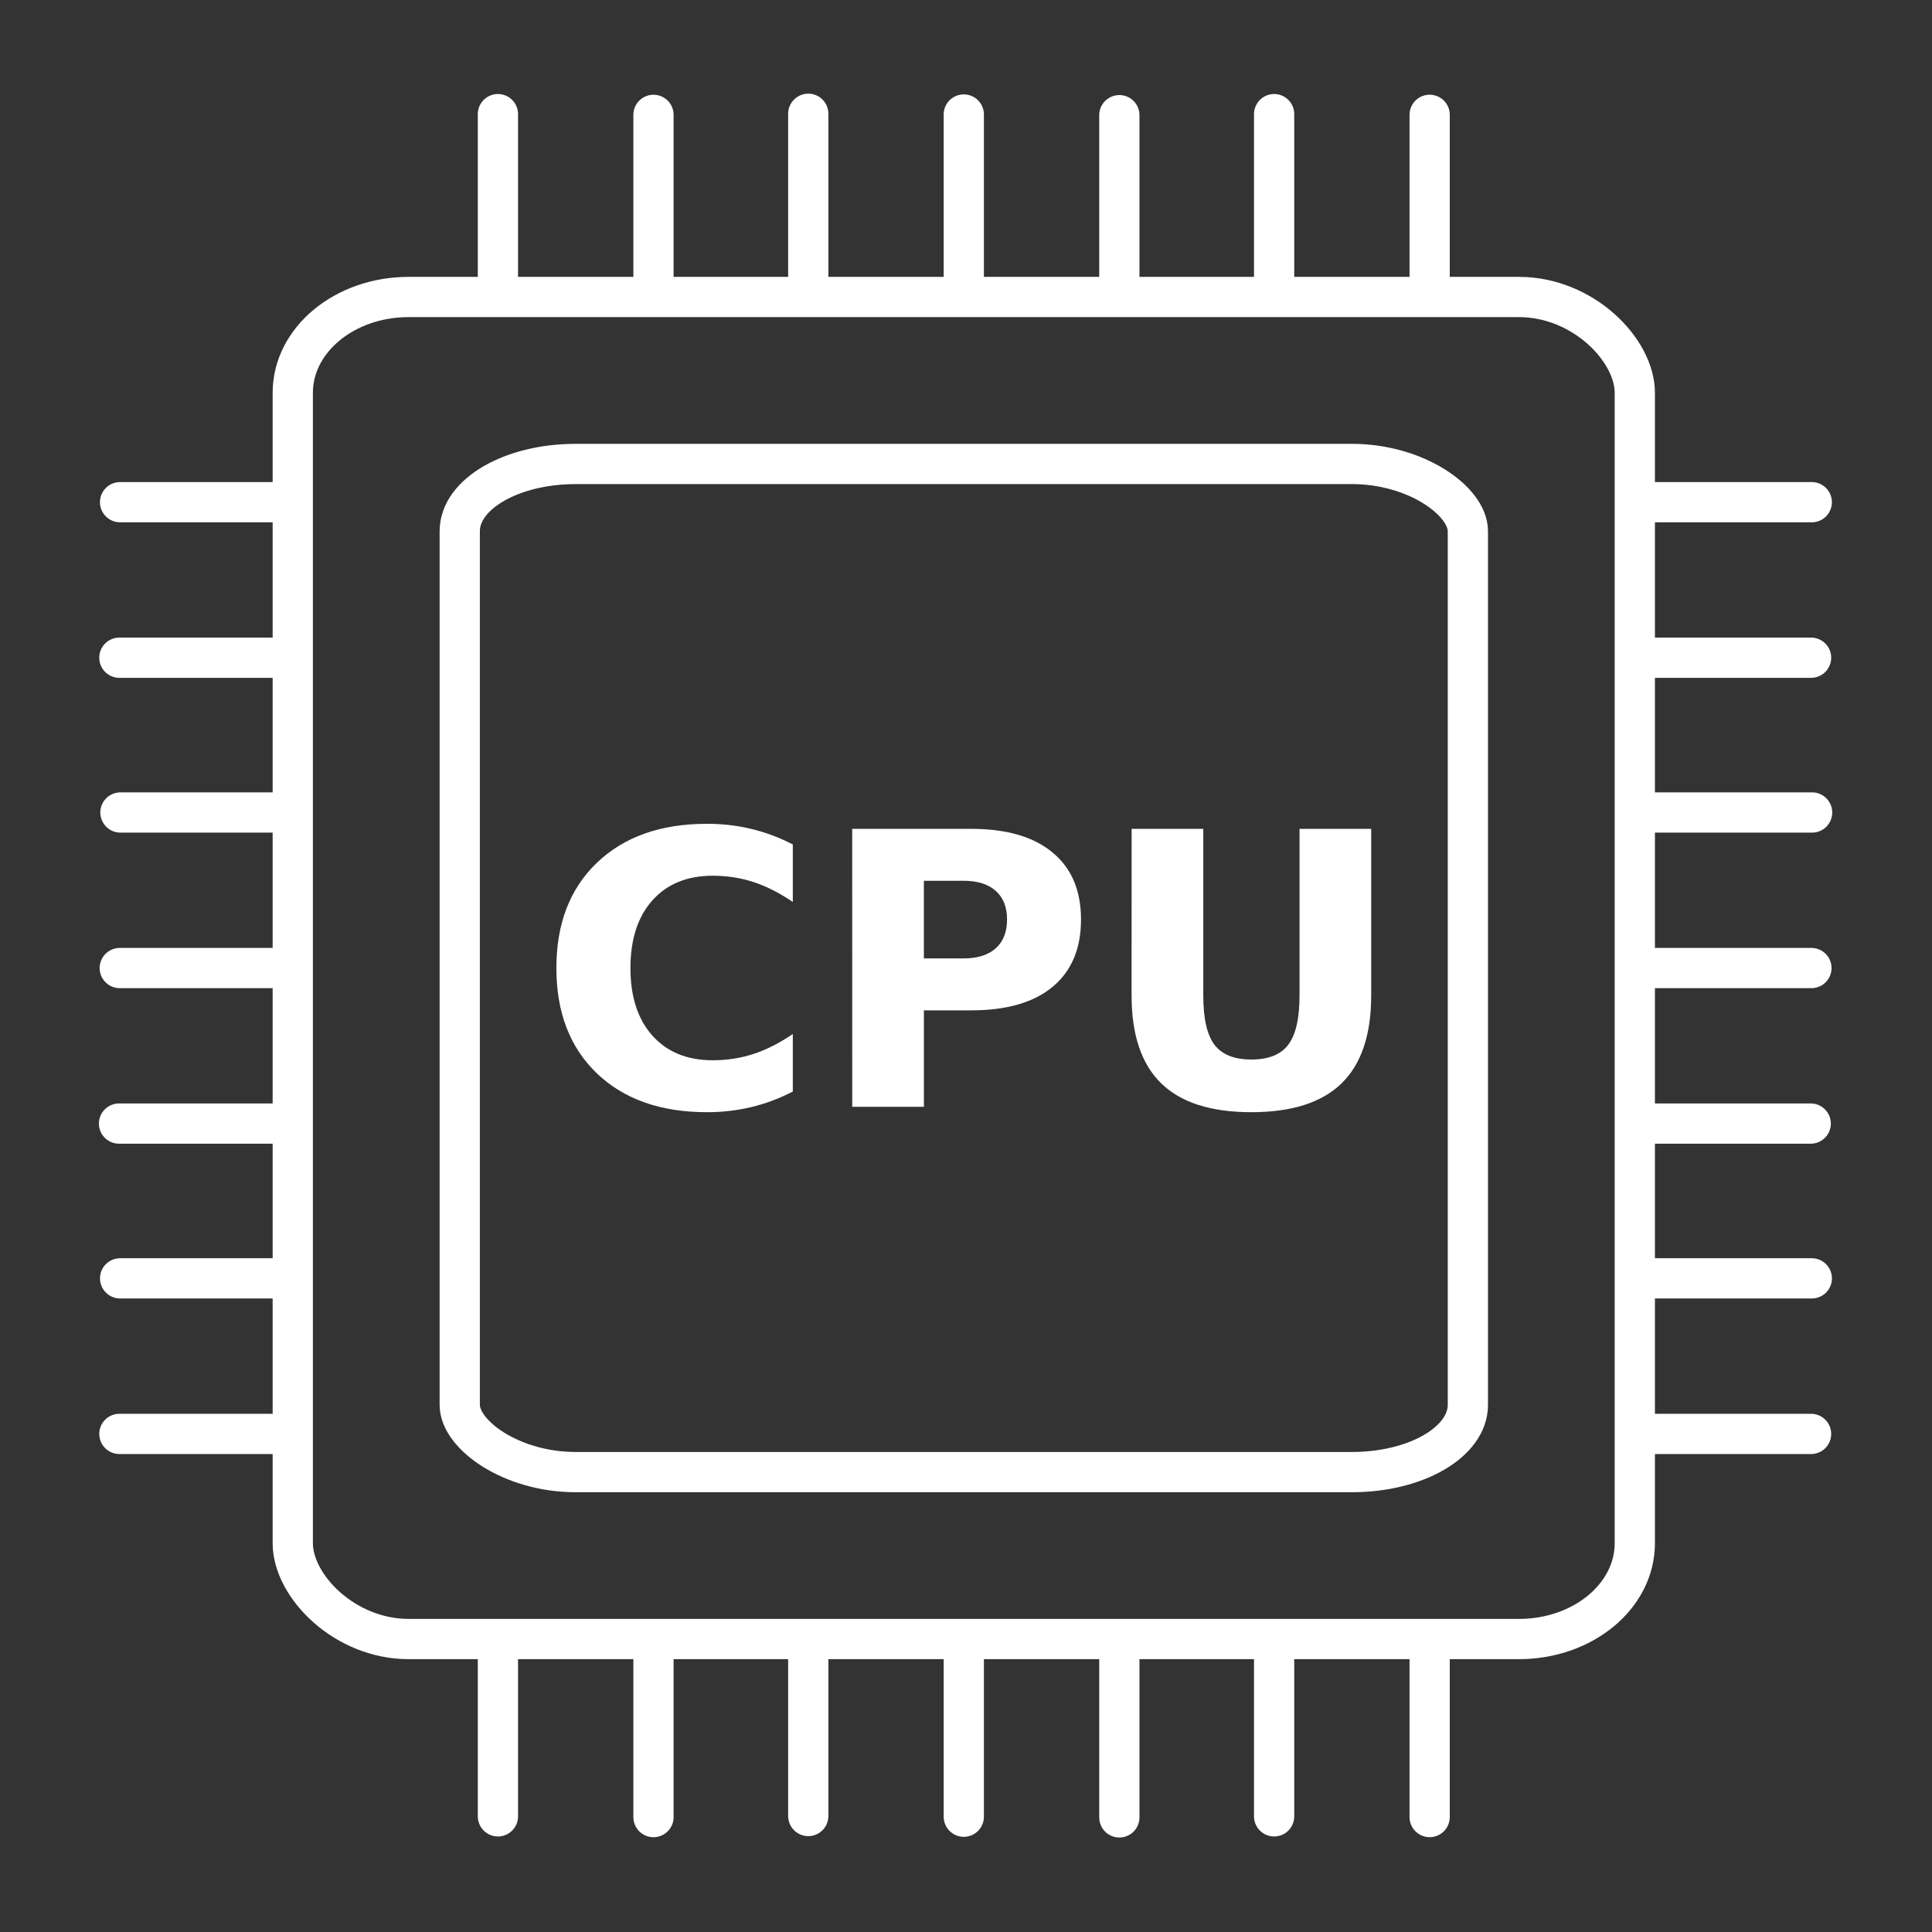 <?xml version="1.0" encoding="UTF-8" standalone="no"?>
<!--
SPDX-FileCopyrightText: Robert Ryszard Paciorek <rrp@opcode.eu.org>
SPDX-License-Identifier: MIT
-->

<svg
   width="48"
   height="48"
   version="1.1"
   id="svg5"
   inkscape:version="1.2.2 (b0a8486541, 2022-12-01)"
   sodipodi:docname="ComputerControlBlock.svg"
   xmlns:inkscape="http://www.inkscape.org/namespaces/inkscape"
   xmlns:sodipodi="http://sodipodi.sourceforge.net/DTD/sodipodi-0.dtd"
   xmlns="http://www.w3.org/2000/svg"
   xmlns:svg="http://www.w3.org/2000/svg">
  <rect width="100%" height="100%" fill="#333333" stroke="none"/>
  <sodipodi:namedview
     id="namedview7"
     pagecolor="#959595"
     bordercolor="#666666"
     borderopacity="1.0"
     inkscape:showpageshadow="2"
     inkscape:pageopacity="0"
     inkscape:pagecheckerboard="0"
     inkscape:deskcolor="#d1d1d1"
     inkscape:document-units="px"
     showgrid="false"
     inkscape:zoom="3.3638608"
     inkscape:cx="-52.172195"
     inkscape:cy="88.588684"
     inkscape:window-width="1920"
     inkscape:window-height="1003"
     inkscape:window-x="0"
     inkscape:window-y="0"
     inkscape:window-maximized="1"
     inkscape:current-layer="g1360" />
  <defs
     id="defs2">
    <inkscape:perspective
       sodipodi:type="inkscape:persp3d"
       inkscape:vp_x="-1.5226207 : 1.8263003 : 1"
       inkscape:vp_y="0 : 1480.2361 : 0"
       inkscape:vp_z="121.99529 : 0.1031648 : 1"
       inkscape:persp3d-origin="33.263698 : 4.152145 : 1"
       id="perspective239" />
  </defs>
  <g
     inkscape:label="Layer 1"
     inkscape:groupmode="layer"
     id="layer1">
    <g
       id="g1360"
       transform="matrix(0.965,0,0,0.965,0.785,0.89)"
       style="stroke-width:1.036">
      <rect
         stroke="#000000"
         style="fill:none;fill-opacity:0.997;fill-rule:evenodd;stroke:#ffffff;stroke-width:1.036"
         id="rect239"
         width="34.552"
         height="34.552"
         x="6.724"
         y="6.724"
         rx="2.982"
         ry="2.467" />
      <rect
         stroke="#000000"
         style="fill:none;fill-opacity:0.997;fill-rule:evenodd;stroke:#ffffff;stroke-width:1.036"
         id="rect243"
         width="25.955"
         height="25.955"
         x="11.023"
         y="11.023"
         rx="2.982"
         ry="1.73" />
      <g
         aria-label="CPU"
         id="text353"
         fill="#000000"
         style="font-weight:bold;font-size:9.816px;line-height:1.25;font-family:'Bitstream Vera Sans';-inkscape-font-specification:'Bitstream Vera Sans Bold';letter-spacing:0px;word-spacing:0px;fill:#ffffff">
        <path
           d="m 19.598,27.18 q -0.508,0.264 -1.059,0.398 -0.551,0.134 -1.15,0.134 -1.788,0 -2.833,-0.997 -1.045,-1.002 -1.045,-2.713 0,-1.716 1.045,-2.713 1.045,-1.002 2.833,-1.002 0.599,0 1.15,0.134 0.551,0.134 1.059,0.398 v 1.481 q -0.513,-0.35 -1.011,-0.513 -0.498,-0.163 -1.05,-0.163 -0.987,0 -1.553,0.633 -0.566,0.633 -0.566,1.745 0,1.107 0.566,1.74 0.566,0.633 1.553,0.633 0.551,0 1.05,-0.163 0.498,-0.163 1.011,-0.513 z"
           id="path325" />
        <path
           d="m 21.127,20.417 h 3.063 q 1.366,0 2.095,0.609 0.733,0.604 0.733,1.725 0,1.126 -0.733,1.735 -0.729,0.604 -2.095,0.604 h -1.217 v 2.483 h -1.845 z m 1.845,1.337 v 1.999 h 1.021 q 0.537,0 0.829,-0.259 0.292,-0.264 0.292,-0.743 0,-0.479 -0.292,-0.738 -0.292,-0.259 -0.829,-0.259 z"
           id="path327" />
        <path
           d="m 28.321,20.417 h 1.845 v 4.29 q 0,0.887 0.288,1.27 0.292,0.379 0.949,0.379 0.661,0 0.949,-0.379 0.292,-0.383 0.292,-1.27 V 20.417 h 1.845 v 4.29 q 0,1.519 -0.762,2.262 -0.762,0.743 -2.325,0.743 -1.558,0 -2.32,-0.743 -0.762,-0.743 -0.762,-2.262 z"
           id="path329" />
      </g>
      <g
         id="g1168"
         transform="translate(0.603)"
         style="stroke-width:1.036">
        <path
           stroke="#000000"
           style="fill:none;stroke:#ffffff;stroke-width:1.036px;stroke-linecap:round;stroke-linejoin:miter;stroke-opacity:1"
           d="m 11.403,6.27 v -4.254"
           id="path1073" />
        <path
           stroke="#000000"
           style="fill:none;stroke:#ffffff;stroke-width:1.036px;stroke-linecap:round;stroke-linejoin:miter;stroke-opacity:1"
           d="m 15.408,6.289 v -4.254"
           id="path1073-9" />
        <path
           stroke="#000000"
           style="fill:none;stroke:#ffffff;stroke-width:1.036px;stroke-linecap:round;stroke-linejoin:miter;stroke-opacity:1"
           d="m 19.393,6.261 v -4.254"
           id="path1073-2" />
        <path
           stroke="#000000"
           style="fill:none;stroke:#ffffff;stroke-width:1.036px;stroke-linecap:round;stroke-linejoin:miter;stroke-opacity:1"
           d="M 23.397,6.279 V 2.026"
           id="path1073-9-0" />
        <path
           stroke="#000000"
           style="fill:none;stroke:#ffffff;stroke-width:1.036px;stroke-linecap:round;stroke-linejoin:miter;stroke-opacity:1"
           d="m 27.402,6.297 v -4.254"
           id="path1073-9-7" />
        <path
           stroke="#000000"
           style="fill:none;stroke:#ffffff;stroke-width:1.036px;stroke-linecap:round;stroke-linejoin:miter;stroke-opacity:1"
           d="M 31.387,6.27 V 2.016"
           id="path1073-2-5" />
        <path
           stroke="#000000"
           style="fill:none;stroke:#ffffff;stroke-width:1.036px;stroke-linecap:round;stroke-linejoin:miter;stroke-opacity:1"
           d="M 35.391,6.288 V 2.034"
           id="path1073-9-0-9" />
      </g>
      <g
         id="g1168-2"
         transform="translate(0.603,39.571)"
         style="stroke-width:1.036">
        <path
           stroke="#000000"
           style="fill:none;stroke:#ffffff;stroke-width:1.036px;stroke-linecap:round;stroke-linejoin:miter;stroke-opacity:1"
           d="m 11.403,6.27 v -4.254"
           id="path1073-28" />
        <path
           stroke="#000000"
           style="fill:none;stroke:#ffffff;stroke-width:1.036px;stroke-linecap:round;stroke-linejoin:miter;stroke-opacity:1"
           d="m 15.408,6.289 v -4.254"
           id="path1073-9-9" />
        <path
           stroke="#000000"
           style="fill:none;stroke:#ffffff;stroke-width:1.036px;stroke-linecap:round;stroke-linejoin:miter;stroke-opacity:1"
           d="m 19.393,6.261 v -4.254"
           id="path1073-2-7" />
        <path
           stroke="#000000"
           style="fill:none;stroke:#ffffff;stroke-width:1.036px;stroke-linecap:round;stroke-linejoin:miter;stroke-opacity:1"
           d="M 23.397,6.279 V 2.026"
           id="path1073-9-0-3" />
        <path
           stroke="#000000"
           style="fill:none;stroke:#ffffff;stroke-width:1.036px;stroke-linecap:round;stroke-linejoin:miter;stroke-opacity:1"
           d="m 27.402,6.297 v -4.254"
           id="path1073-9-7-6" />
        <path
           stroke="#000000"
           style="fill:none;stroke:#ffffff;stroke-width:1.036px;stroke-linecap:round;stroke-linejoin:miter;stroke-opacity:1"
           d="M 31.387,6.27 V 2.016"
           id="path1073-2-5-1" />
        <path
           stroke="#000000"
           style="fill:none;stroke:#ffffff;stroke-width:1.036px;stroke-linecap:round;stroke-linejoin:miter;stroke-opacity:1"
           d="M 35.391,6.288 V 2.034"
           id="path1073-9-0-9-2" />
      </g>
      <g
         id="g1168-9"
         transform="rotate(-90,23.821,23.577)"
         style="stroke-width:1.036">
        <path
           stroke="#000000"
           style="fill:none;stroke:#ffffff;stroke-width:1.036px;stroke-linecap:round;stroke-linejoin:miter;stroke-opacity:1"
           d="m 11.403,6.27 v -4.254"
           id="path1073-3" />
        <path
           stroke="#000000"
           style="fill:none;stroke:#ffffff;stroke-width:1.036px;stroke-linecap:round;stroke-linejoin:miter;stroke-opacity:1"
           d="m 15.408,6.289 v -4.254"
           id="path1073-9-1" />
        <path
           stroke="#000000"
           style="fill:none;stroke:#ffffff;stroke-width:1.036px;stroke-linecap:round;stroke-linejoin:miter;stroke-opacity:1"
           d="m 19.393,6.261 v -4.254"
           id="path1073-2-9" />
        <path
           stroke="#000000"
           style="fill:none;stroke:#ffffff;stroke-width:1.036px;stroke-linecap:round;stroke-linejoin:miter;stroke-opacity:1"
           d="M 23.397,6.279 V 2.026"
           id="path1073-9-0-4" />
        <path
           stroke="#000000"
           style="fill:none;stroke:#ffffff;stroke-width:1.036px;stroke-linecap:round;stroke-linejoin:miter;stroke-opacity:1"
           d="m 27.402,6.297 v -4.254"
           id="path1073-9-7-7" />
        <path
           stroke="#000000"
           style="fill:none;stroke:#ffffff;stroke-width:1.036px;stroke-linecap:round;stroke-linejoin:miter;stroke-opacity:1"
           d="M 31.387,6.27 V 2.016"
           id="path1073-2-5-8" />
        <path
           stroke="#000000"
           style="fill:none;stroke:#ffffff;stroke-width:1.036px;stroke-linecap:round;stroke-linejoin:miter;stroke-opacity:1"
           d="M 35.391,6.288 V 2.034"
           id="path1073-9-0-9-4" />
      </g>
      <g
         id="g1168-2-5"
         transform="rotate(-90,43.471,3.927)"
         style="stroke-width:1.036">
        <path
           stroke="#000000"
           style="fill:none;stroke:#ffffff;stroke-width:1.036px;stroke-linecap:round;stroke-linejoin:miter;stroke-opacity:1"
           d="m 11.403,6.27 v -4.254"
           id="path1073-28-0" />
        <path
           stroke="#000000"
           style="fill:none;stroke:#ffffff;stroke-width:1.036px;stroke-linecap:round;stroke-linejoin:miter;stroke-opacity:1"
           d="m 15.408,6.289 v -4.254"
           id="path1073-9-9-3" />
        <path
           stroke="#000000"
           style="fill:none;stroke:#ffffff;stroke-width:1.036px;stroke-linecap:round;stroke-linejoin:miter;stroke-opacity:1"
           d="m 19.393,6.261 v -4.254"
           id="path1073-2-7-6" />
        <path
           stroke="#000000"
           style="fill:none;stroke:#ffffff;stroke-width:1.036px;stroke-linecap:round;stroke-linejoin:miter;stroke-opacity:1"
           d="M 23.397,6.279 V 2.026"
           id="path1073-9-0-3-1" />
        <path
           stroke="#000000"
           style="fill:none;stroke:#ffffff;stroke-width:1.036px;stroke-linecap:round;stroke-linejoin:miter;stroke-opacity:1"
           d="m 27.402,6.297 v -4.254"
           id="path1073-9-7-6-0" />
        <path
           stroke="#000000"
           style="fill:none;stroke:#ffffff;stroke-width:1.036px;stroke-linecap:round;stroke-linejoin:miter;stroke-opacity:1"
           d="M 31.387,6.27 V 2.016"
           id="path1073-2-5-1-6" />
        <path
           stroke="#000000"
           style="fill:none;stroke:#ffffff;stroke-width:1.036px;stroke-linecap:round;stroke-linejoin:miter;stroke-opacity:1"
           d="M 35.391,6.288 V 2.034"
           id="path1073-9-0-9-2-3" />
      </g>
    </g>
  </g>
</svg>
